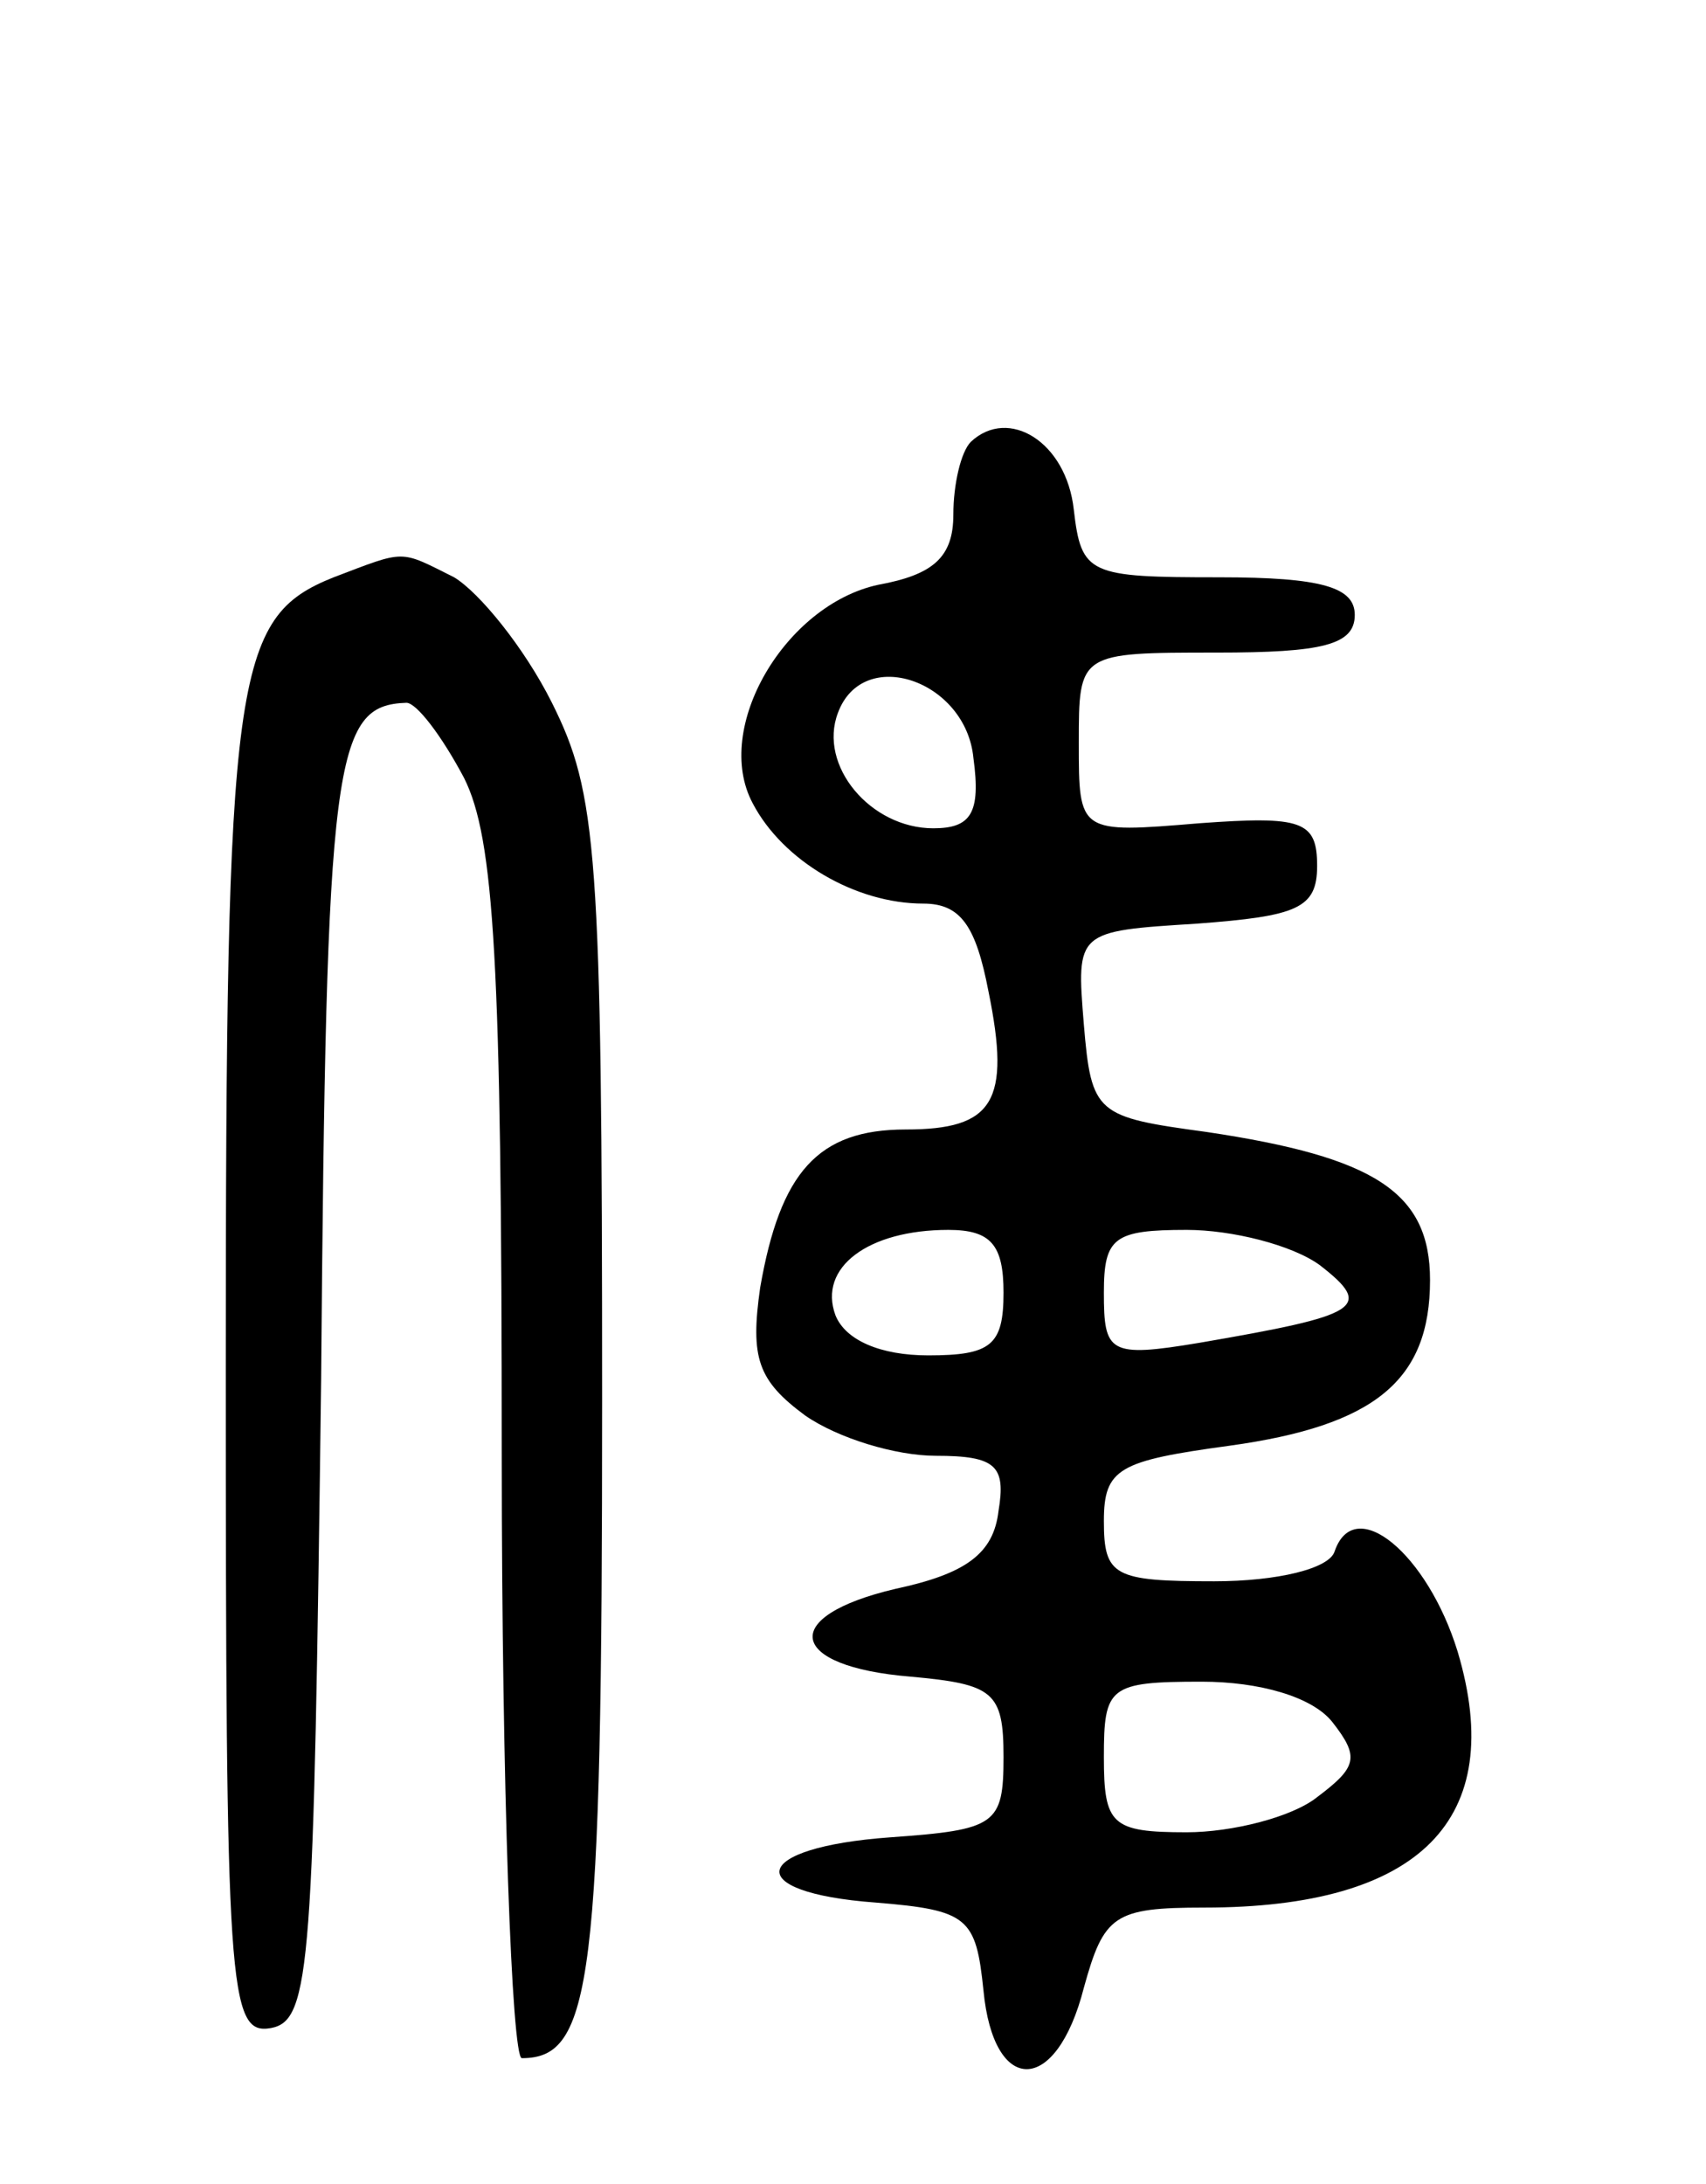 <svg version="1.0" xmlns="http://www.w3.org/2000/svg"
 width="68pt" height="87pt" viewBox="0 0 68 87"
 preserveAspectRatio="xMidYMid meet">
<g transform="translate(0,87) scale(0.1,-0.1)"
fill="#000000" stroke="none">
<path d="M387 694 c-4 -4 -7 -17 -7 -29 0 -17 -8 -24 -30 -28 -37 -8 -66 -57
-50 -87 12 -23 41 -40 68 -40 15 0 21 -9 26 -35 9 -44 2 -55 -33 -55 -35 0
-50 -17 -58 -63 -4 -28 -1 -37 18 -51 13 -9 36 -16 52 -16 24 0 28 -4 25 -22
-2 -17 -13 -25 -41 -31 -47 -11 -43 -31 6 -35 33 -3 37 -6 37 -32 0 -27 -3
-29 -45 -32 -56 -4 -60 -22 -6 -26 37 -3 40 -6 43 -35 4 -42 29 -42 40 1 8 29
12 32 48 32 86 0 121 35 101 102 -12 39 -41 63 -49 40 -2 -7 -23 -12 -48 -12
-40 0 -44 2 -44 24 0 21 6 24 50 30 58 8 80 26 80 66 0 35 -22 49 -89 59 -44
6 -46 7 -49 43 -3 37 -3 37 45 40 40 3 48 6 48 23 0 18 -6 20 -47 17 -48 -4
-48 -4 -48 32 0 36 0 36 55 36 42 0 55 3 55 15 0 11 -13 15 -54 15 -52 0 -55
1 -58 27 -3 27 -26 41 -41 27z m1 -126 c3 -22 -1 -28 -16 -28 -25 0 -46 25
-38 46 10 27 51 13 54 -18z m12 -213 c0 -21 -5 -25 -30 -25 -19 0 -33 6 -37
16 -7 19 13 34 45 34 17 0 22 -6 22 -25z m126 11 c22 -17 16 -20 -48 -31 -36
-6 -38 -4 -38 20 0 22 4 25 33 25 18 0 42 -6 53 -14z m5 -182 c11 -14 10 -18
-6 -30 -10 -8 -34 -14 -52 -14 -30 0 -33 3 -33 30 0 28 2 30 39 30 23 0 44 -6
52 -16z"/>
<path d="M133 640 c-40 -16 -43 -38 -43 -315 0 -248 1 -266 18 -263 16 3 17
25 20 258 2 249 5 269 34 270 4 0 14 -13 23 -30 12 -24 15 -73 15 -270 0 -132
4 -240 8 -240 28 0 32 30 32 262 0 219 -2 242 -20 278 -11 22 -29 44 -39 50
-22 11 -19 11 -48 0z"/>
</g>
</svg>
